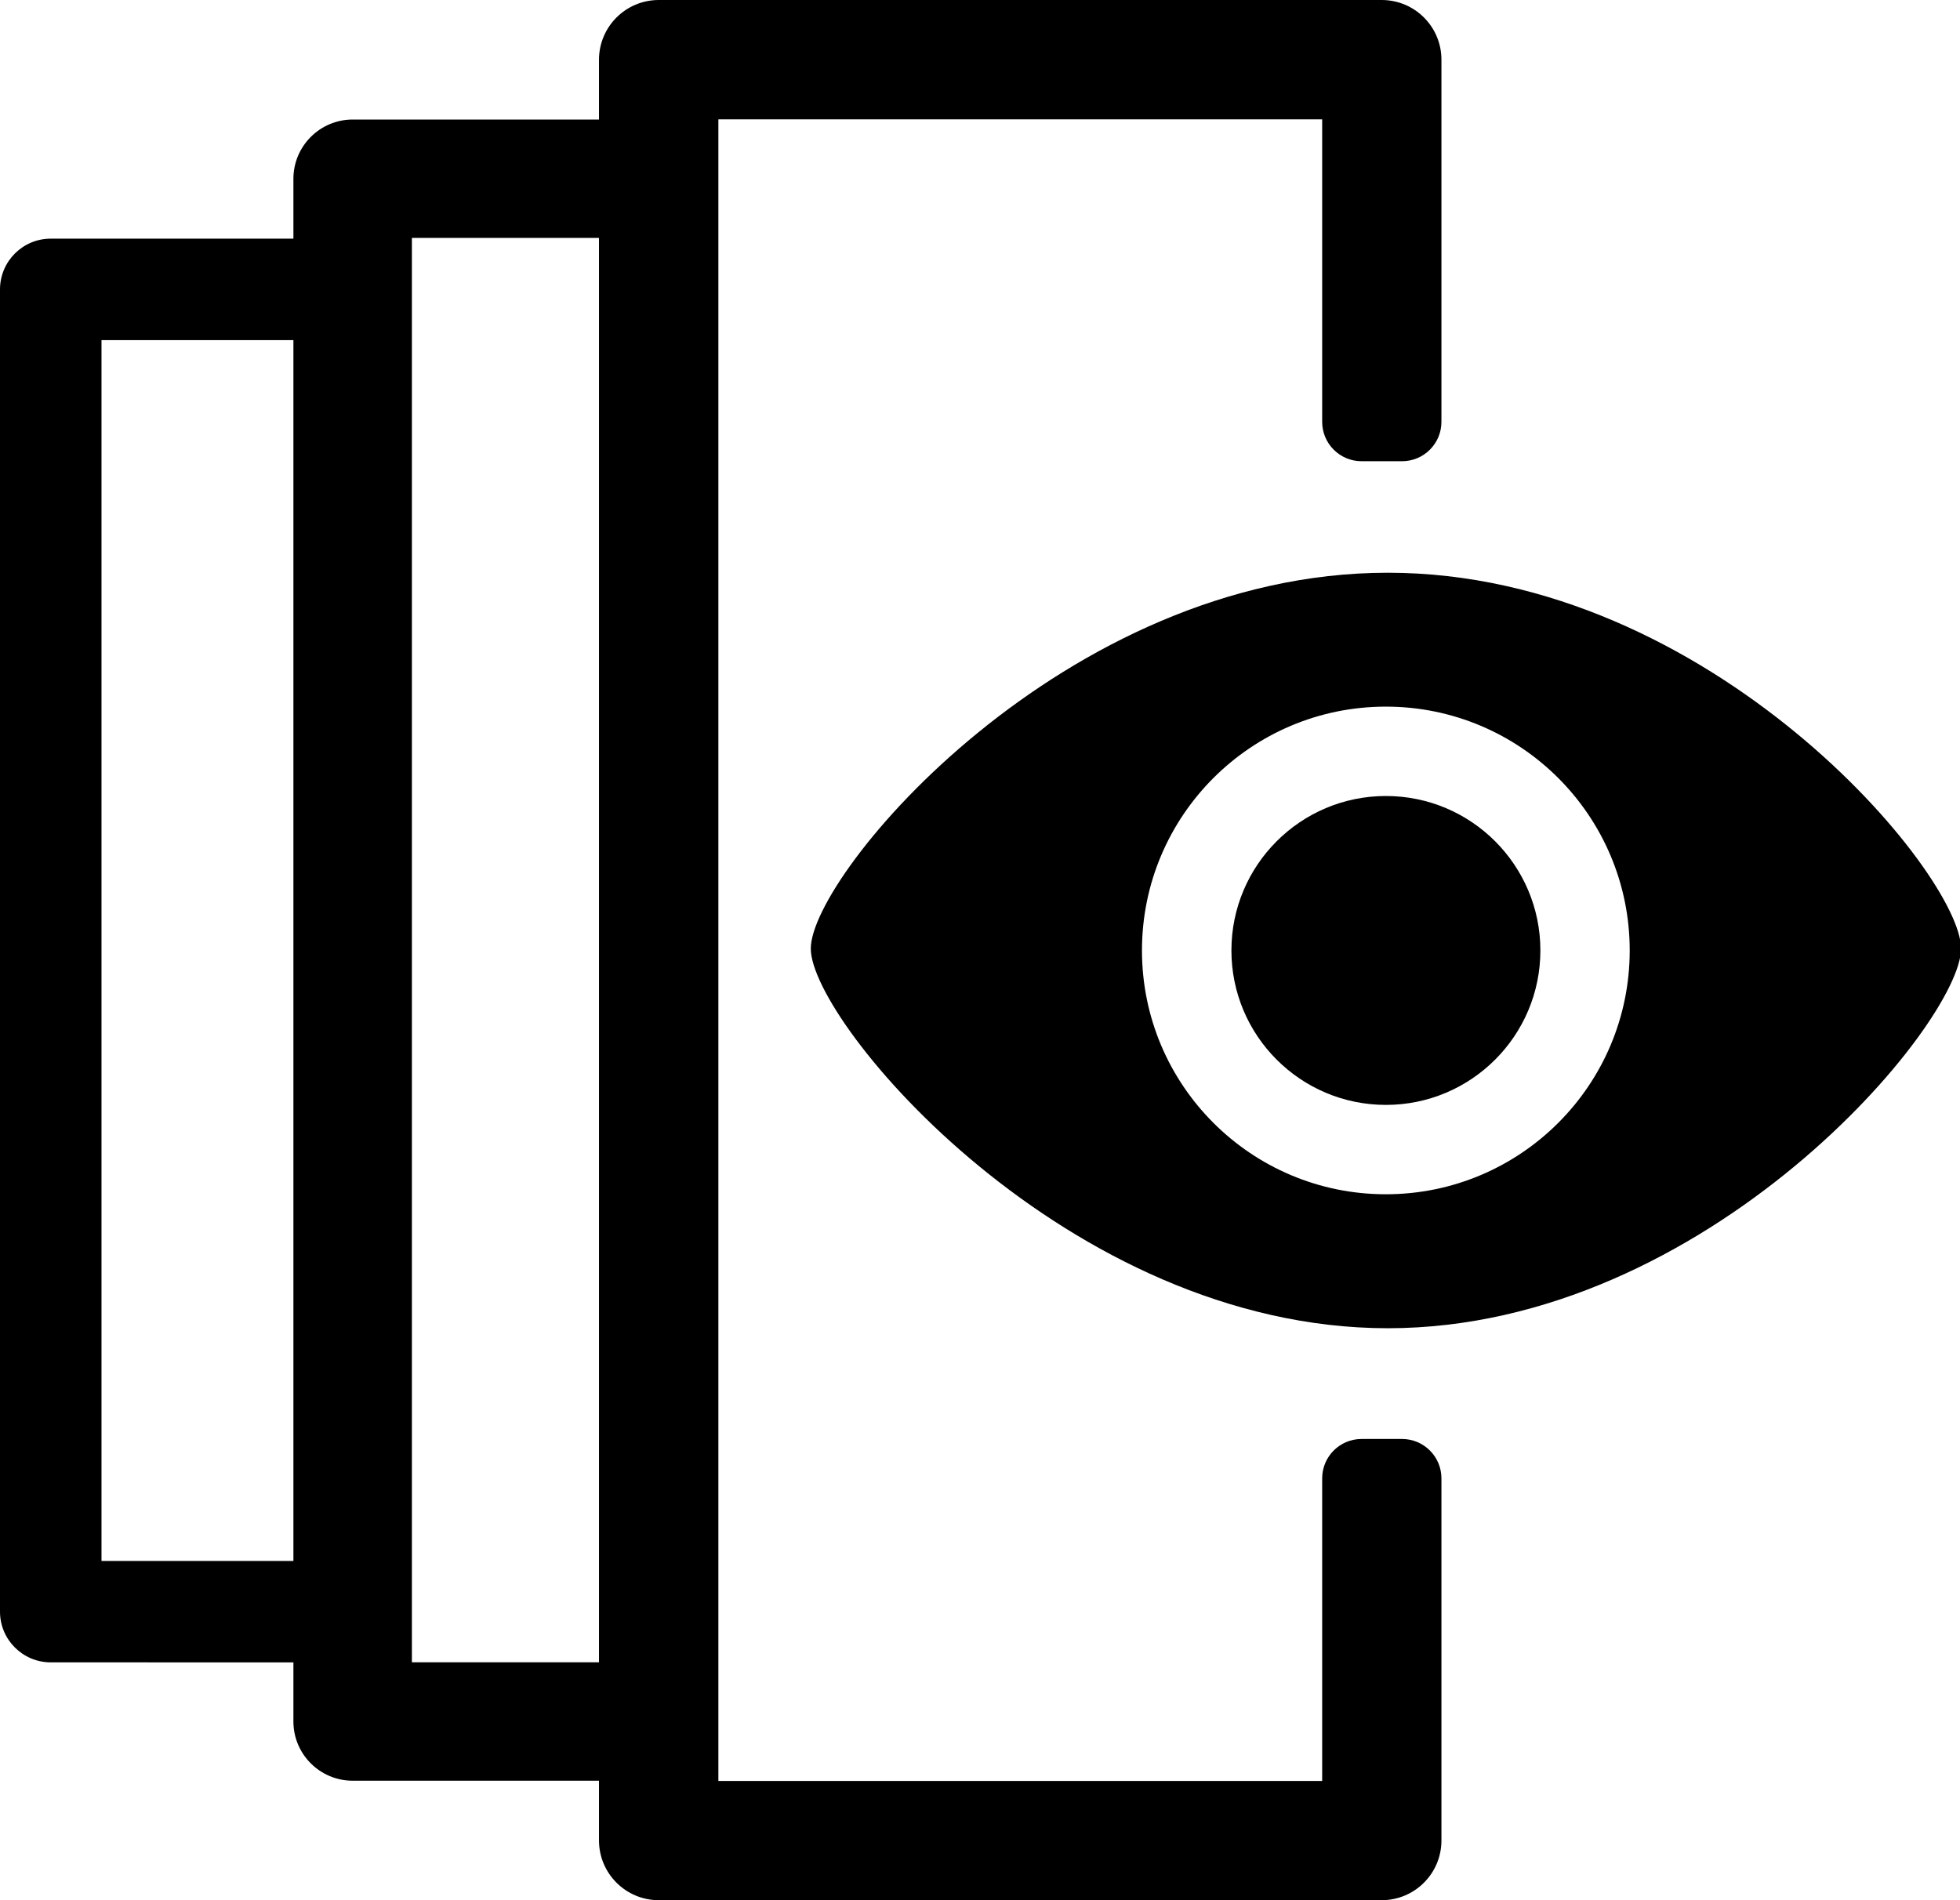 <!-- Generated by IcoMoon.io -->
<svg version="1.1" xmlns="http://www.w3.org/2000/svg" width="33" height="32" viewBox="0 0 33 32">
<title>cols_selected</title>
<path d="M11.090 32c-0.555-0.001-1.004-0.45-1.005-1.005v-29.99c0.001-0.555 0.45-1.004 1.005-1.005h12.175c0.555 0.001 1.004 0.45 1.004 1.005v6.099c-0 0.366-0.297 0.663-0.663 0.663h-0.682c-0.366-0-0.663-0.297-0.663-0.663v-5.094h-10.166v27.982h10.166v-5.096c0-0.366 0.297-0.663 0.663-0.663h0.682c0.366 0 0.663 0.297 0.663 0.663v6.099c-0 0.555-0.45 1.004-1.004 1.005h-0z"></path>
<path d="M5.937 29.988c-0.55-0.001-0.996-0.446-0.997-0.996v-25.984c0.002-0.549 0.448-0.994 0.997-0.995h5.071l-0.009 1.994h-4.064v23.987h3.955l0.034 1.994z"></path>
<path d="M0.854 27.995c-0.472-0.001-0.854-0.383-0.854-0.854v-22.268c0.001-0.472 0.383-0.854 0.854-0.854h4.363l-0.025 1.709h-3.483v20.559h4.081v1.708z"></path>
<path d="M25.935 16.006c0 1.436-1.165 2.601-2.601 2.601s-2.601-1.165-2.601-2.601c0-1.436 1.165-2.601 2.601-2.601s2.601 1.165 2.601 2.601z"></path>
<path d="M23.366 9.645c-5.453 0-9.715 5.077-9.715 6.33s4.325 6.393 9.715 6.393 9.652-5.139 9.652-6.393-4.199-6.33-9.652-6.33zM23.334 20.112c-0 0-0 0-0.001 0-2.267 0-4.106-1.838-4.106-4.106s1.838-4.106 4.106-4.106c2.267 0 4.106 1.838 4.106 4.106v0c-0 2.267-1.838 4.105-4.105 4.106h-0z"></path>
</svg>
